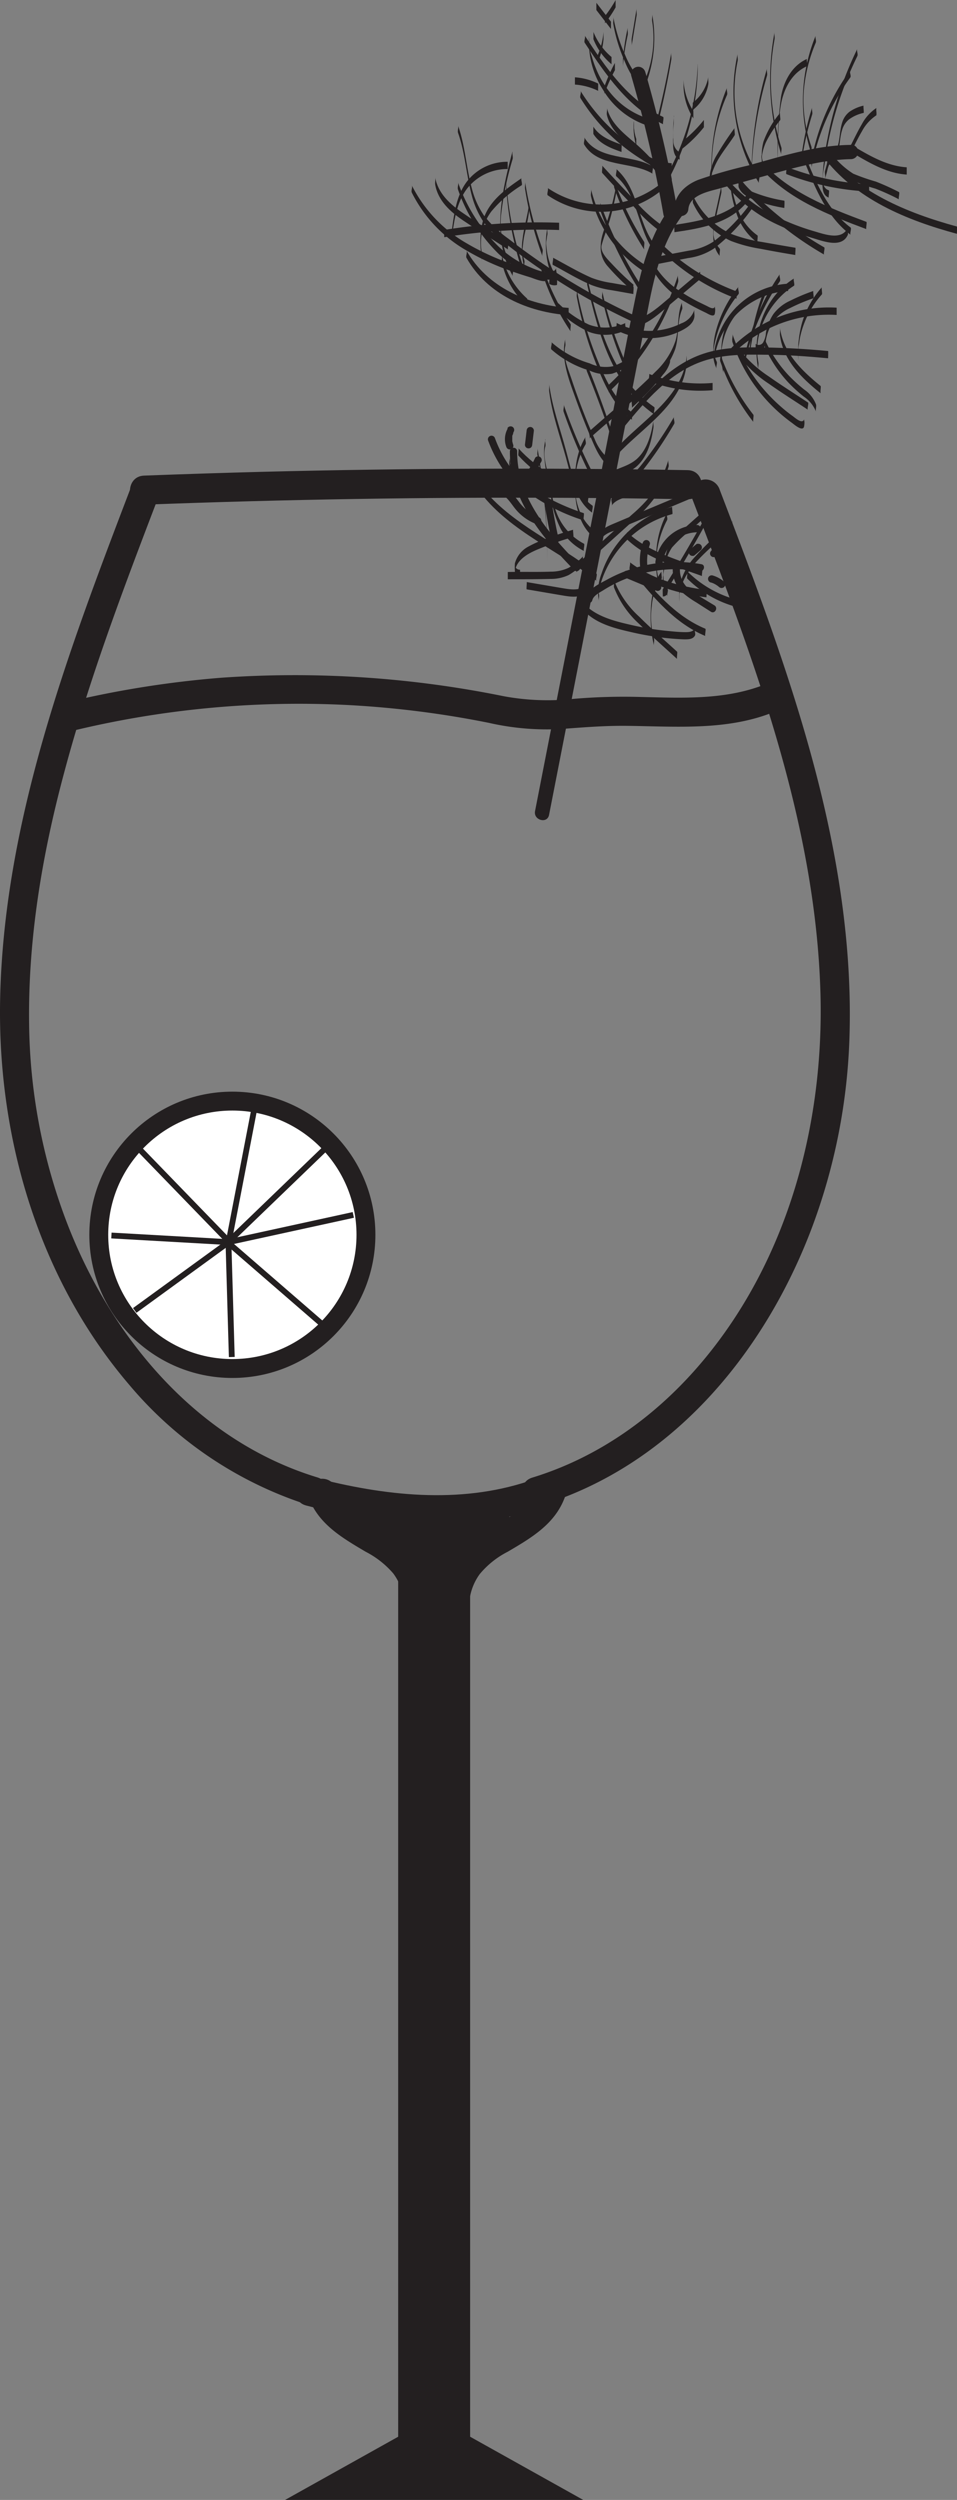 <svg id="Layer_1" data-name="Layer 1" xmlns="http://www.w3.org/2000/svg" viewBox="0 0 164.66 429.75"><rect x="0" y="0" width="164.66" height="429.75" fill="#808080" stroke="none"/><defs><style>.cls-1{fill:#231f20;}.cls-2{fill:#fff;}.cls-2,.cls-3,.cls-4{stroke:#231f20;stroke-miterlimit:10;}.cls-2,.cls-3{stroke-width:2px;}.cls-3,.cls-4{fill:none;}</style></defs><path class="cls-1" d="M312,144a224.21,224.21,0,0,1,5.54,23.86c.28,1.58,2.69.91,2.42-.66a226.72,226.72,0,0,0-5.55-23.86A1.25,1.25,0,0,0,312,144Z" transform="translate(-203.39 -130.98)"/><path class="cls-1" d="M349.79,155.89c-6.09.05-12,2-17.78,3.57a80.24,80.24,0,0,0-8.47,2.43c-2.24.9-4,2.54-4.21,5.05-.14,1.6,2.36,1.59,2.5,0,.2-2.37,3.28-3,5.11-3.49l7.64-2.11c5-1.37,10-2.9,15.21-3a1.25,1.25,0,0,0,0-2.5Z" transform="translate(-203.39 -130.98)"/><path class="cls-1" d="M319.45,165.68c-3.85,4.7-5.51,10.52-6.71,16.37-1.44,7-2.75,14-4.12,21L300.22,246l-4.77,24.41c-.31,1.57,2.1,2.24,2.41.66q8.26-42.21,16.52-84.44c1.29-6.61,2.44-13.78,6.83-19.16,1-1.23-.75-3-1.76-1.76Z" transform="translate(-203.39 -130.98)"/><path class="cls-1" d="M291.12,208.5c-.07,8.32,5.58,14.87,11.06,20.48.57.57,1.45-.31.89-.89-5.25-5.36-10.77-11.62-10.7-19.59a.63.63,0,0,0-1.25,0Z" transform="translate(-203.39 -130.98)"/><path class="cls-1" d="M305.3,234.17c.18-.81,1.29-1.34,1.94-1.75a21.65,21.65,0,0,1,1.93-1.09,23.39,23.39,0,0,1,14.57-2.15c.78.14,1.12-1.07.33-1.21a24.88,24.88,0,0,0-11.12.55,24.53,24.53,0,0,0-5.11,2.1c-1.26.69-3.41,1.66-3.75,3.21-.17.79,1,1.12,1.21.34Z" transform="translate(-203.39 -130.98)"/><path class="cls-1" d="M323.35,221.23a7.39,7.39,0,0,0-7.2,6.38.62.62,0,0,0,.62.63.65.65,0,0,0,.63-.63,6.13,6.13,0,0,1,6-5.13.63.63,0,0,0,0-1.25Z" transform="translate(-203.39 -130.98)"/><path class="cls-1" d="M319.15,228.55A5.44,5.44,0,0,0,321,233a16.26,16.26,0,0,0,2.15,1.51l2.55,1.63c.67.44,1.3-.65.63-1.08L324,233.65a20.74,20.74,0,0,1-2-1.35,4.3,4.3,0,0,1-1.61-3.75c.06-.8-1.19-.79-1.25,0Z" transform="translate(-203.39 -130.98)"/><path class="cls-1" d="M311.07,230.32l5.31,2.22a.62.62,0,0,0,.77-.44.64.64,0,0,0-.43-.77l-5.31-2.22a.62.62,0,0,0-.77.44.64.64,0,0,0,.43.77Z" transform="translate(-203.39 -130.98)"/><path class="cls-1" d="M314,224.23a9.86,9.86,0,0,0-.48,4,.63.63,0,0,0,.62.63.65.65,0,0,0,.63-.63,8.75,8.75,0,0,1,.43-3.63.62.62,0,1,0-1.2-.33Z" transform="translate(-203.39 -130.98)"/><path class="cls-1" d="M323.09,224.62l-1,.85a.63.63,0,0,0-.18.45.62.62,0,0,0,.18.44.6.6,0,0,0,.44.18l.17,0a.74.74,0,0,0,.27-.16l1-.85a.62.62,0,0,0,0-.89.6.6,0,0,0-.44-.18l-.17,0a.63.63,0,0,0-.27.16Z" transform="translate(-203.39 -130.98)"/><path class="cls-1" d="M325.7,231.11a4.19,4.19,0,0,1,.46.16l-.15-.06a4.45,4.45,0,0,1,1,.59l-.13-.1.22.18a.64.64,0,0,0,.89,0,.62.62,0,0,0,.18-.44A.63.63,0,0,0,328,231a5.26,5.26,0,0,0-2-1.1.64.64,0,0,0-.77.44.65.65,0,0,0,.44.77Z" transform="translate(-203.39 -130.98)"/><path class="cls-1" d="M326.56,226.46A4.06,4.06,0,0,1,327,226l.12-.1c.08-.07-.09.07,0,0l.06,0a1.67,1.67,0,0,1,.28-.18,1.91,1.91,0,0,1,.28-.15l.07,0c.11-.05-.11,0,0,0l.15,0a2.94,2.94,0,0,1,.65-.16.62.62,0,0,0,.44-.77.6.6,0,0,0-.29-.37.71.71,0,0,0-.48-.07,4,4,0,0,0-2.54,1.49.65.65,0,0,0-.18.44.62.62,0,0,0,.18.44.6.6,0,0,0,.44.18.57.57,0,0,0,.44-.18Z" transform="translate(-203.39 -130.98)"/><path class="cls-1" d="M297.08,217.47q.51,3.28,1.23,6.52c.18.79,1.38.46,1.21-.33q-.74-3.24-1.23-6.53a.63.63,0,0,0-.77-.43.64.64,0,0,0-.44.77Z" transform="translate(-203.39 -130.98)"/><path class="cls-1" d="M289.14,215.75c1.3.31,2.05,1.62,2.82,2.59a8.67,8.67,0,0,0,3.78,2.76.63.63,0,0,0,.77-.44.65.65,0,0,0-.44-.77,7.83,7.83,0,0,1-3.42-2.68c-.86-1.11-1.74-2.32-3.17-2.67-.79-.18-1.12,1-.34,1.21Z" transform="translate(-203.39 -130.98)"/><path class="cls-1" d="M295.49,209.64a13.46,13.46,0,0,1-1.84,3,2.38,2.38,0,0,1-1.19.58,1.19,1.19,0,0,1-1-.25.65.65,0,0,0-.88,0,.64.64,0,0,0,0,.89,2.83,2.83,0,0,0,3.59-.06c1.17-.87,1.64-2.29,2.38-3.49a.63.63,0,0,0-1.08-.63Z" transform="translate(-203.39 -130.98)"/><path class="cls-1" d="M287.36,206.67a22.12,22.12,0,0,0,3.69,6.47.62.62,0,0,0,.88-.88,20.51,20.51,0,0,1-3.37-5.93.63.63,0,0,0-.77-.43.63.63,0,0,0-.43.77Z" transform="translate(-203.39 -130.98)"/><path class="cls-1" d="M294,205l-.29,2.44a.62.62,0,0,0,.18.44.63.63,0,0,0,.45.18.65.65,0,0,0,.44-.18.72.72,0,0,0,.18-.44l.29-2.44a.66.66,0,0,0-.19-.44.59.59,0,0,0-.44-.18.65.65,0,0,0-.44.18.72.72,0,0,0-.18.44Z" transform="translate(-203.39 -130.98)"/><path class="cls-1" d="M290.73,204.68a3.76,3.76,0,0,0-.23,3.11.7.7,0,0,0,.29.37.62.62,0,0,0,.91-.7,4.64,4.64,0,0,1-.17-.64c0-.07,0,0,0,0a.28.28,0,0,1,0-.09s0-.08,0-.13v-.33a.76.76,0,0,0,0-.15c0-.07,0-.06,0,0s0-.06,0-.09,0-.2.07-.3.06-.19.1-.29,0-.05,0,0a.3.3,0,0,0,0-.08l.08-.16a.63.63,0,0,0-.22-.85.65.65,0,0,0-.86.22Z" transform="translate(-203.39 -130.98)"/><path class="cls-1" d="M298.38,212.09a8.67,8.67,0,0,0-2.56,3.26.65.65,0,0,0,.22.85.63.63,0,0,0,.86-.22,8.93,8.93,0,0,1,.45-.87c.09-.15.19-.29.28-.43l.14-.19.07-.11c.08-.09,0,.05,0,0a9.27,9.27,0,0,1,1.4-1.4.62.62,0,0,0,0-.88.64.64,0,0,0-.88,0Z" transform="translate(-203.39 -130.98)"/><path class="cls-1" d="M300.37,201.77a92.47,92.47,0,0,0,6.79,15.09c-.18-.31.18-.93,0-1.25a92.47,92.47,0,0,1-6.79-15.09c.13.37-.13.88,0,1.25Z" transform="translate(-203.39 -130.98)"/><path class="cls-1" d="M319.38,202.63a70.76,70.76,0,0,1-5.59,8.22,13.83,13.83,0,0,1-3.14,2.92c-1.15.75-2.5,1.22-3.38,2.33-.21.26.2,1,0,1.25.85-1.08,2.16-1.55,3.29-2.27a13.86,13.86,0,0,0,3.23-3,70.76,70.76,0,0,0,5.59-8.22c.19-.31-.18-.95,0-1.25Z" transform="translate(-203.39 -130.98)"/><path class="cls-1" d="M304.36,194.79q2.19,5.4,4.06,10.93c-.12-.37.13-.87,0-1.25q-1.86-5.52-4.06-10.93c.14.35-.15.88,0,1.25Z" transform="translate(-203.39 -130.98)"/><path class="cls-1" d="M318.66,192.15a5.2,5.2,0,0,1-1.17,2c-.55.69-1.12,1.35-1.71,2q-1.74,1.92-3.68,3.68c-.06.05,0,.53,0,.62s.07.57,0,.63q1.93-1.75,3.68-3.68c.57-.64,1.13-1.29,1.67-2a5.39,5.39,0,0,0,1.21-2.11c.09-.4-.09-.86,0-1.25Z" transform="translate(-203.39 -130.98)"/><path class="cls-1" d="M307,182.21a64.18,64.18,0,0,0,5,14.45c-.16-.33.17-.9,0-1.25A64.18,64.18,0,0,1,307,181c.09.4-.09.85,0,1.25Z" transform="translate(-203.39 -130.98)"/><path class="cls-1" d="M323.89,177.68l-6,5.06c-1.64,1.4-3.37,2.87-5.56,3.24-.08,0,.06,1.24,0,1.25,2.19-.37,3.92-1.84,5.56-3.24l6-5.06c.06-.06,0-.54,0-.63s-.07-.57,0-.62Z" transform="translate(-203.39 -130.98)"/><path class="cls-1" d="M306.64,167.06A68,68,0,0,0,314,181.78c-.19-.28.2-.95,0-1.25a68,68,0,0,1-7.36-14.72c.13.37-.13.88,0,1.25Z" transform="translate(-203.39 -130.98)"/><path class="cls-1" d="M309.43,161.29c3.77,3.3,3.63,8.86,6.42,12.78-.19-.27.2-1,0-1.25-2.79-3.92-2.65-9.48-6.42-12.78.2.18-.22,1.06,0,1.25Z" transform="translate(-203.39 -130.98)"/><path class="cls-1" d="M307.82,150.78c.59,2.45,2.57,4.12,4.4,5.68a36.05,36.05,0,0,1,5.82,6.21,2.23,2.23,0,0,1,0-.63c0-.13.07-.51,0-.62a36.05,36.05,0,0,0-5.82-6.21c-1.83-1.56-3.81-3.23-4.4-5.68.09.39-.1.86,0,1.25Z" transform="translate(-203.39 -130.98)"/><path class="cls-1" d="M323.43,142a41.73,41.73,0,0,1-5.83,20c-.19.32.18.95,0,1.25a41.94,41.94,0,0,0,5.84-20.05c0-.37,0-.91,0-1.2Z" transform="translate(-203.39 -130.98)"/><path class="cls-1" d="M318.89,140a141.83,141.83,0,0,1-3.53,15.5c-.11.39.11.87,0,1.25a141.83,141.83,0,0,0,3.53-15.5c.07-.41-.07-.85,0-1.25Z" transform="translate(-203.39 -130.98)"/><path class="cls-1" d="M304.76,137.08a15.06,15.06,0,0,0,2.37,9.31,14,14,0,0,0,8.25,6.36c-.1,0,.11-1.22,0-1.25a13.64,13.64,0,0,1-7.16-4.79,16.39,16.39,0,0,1-2.28-3.93,17.73,17.73,0,0,1-.74-2.16,6.51,6.51,0,0,1-.44-2.29c.05-.41-.05-.84,0-1.25Z" transform="translate(-203.39 -130.98)"/><path class="cls-1" d="M308.92,135.14a27.11,27.11,0,0,0,2,6.47,15.15,15.15,0,0,0,3.67,5.42,2.6,2.6,0,0,1,0-.62c0-.1.07-.56,0-.63a15.15,15.15,0,0,1-3.67-5.42,27.11,27.11,0,0,1-2-6.47c.07.4-.07.84,0,1.25Z" transform="translate(-203.39 -130.98)"/><path class="cls-1" d="M315.6,134.66a18.48,18.48,0,0,1-2.09,11.81c-.17.33.17.93,0,1.25a22.54,22.54,0,0,0,2.09-14.31c.07.4-.07.84,0,1.25Z" transform="translate(-203.39 -130.98)"/><path class="cls-1" d="M312.92,132.45l-.84,5.13c-.07.41.06.85,0,1.25l.84-5.13c.07-.4-.06-.84,0-1.25Z" transform="translate(-203.39 -130.98)"/><path class="cls-1" d="M306,132.71l2.51,3.25a1,1,0,0,1,0-.18v-.88a.59.59,0,0,0,0-.19L306,131.46a1.07,1.07,0,0,1,0,.18c0,.15,0,.3,0,.44s0,.3,0,.45,0,.15,0,.18Z" transform="translate(-203.39 -130.98)"/><path class="cls-1" d="M305.5,137.73a10.83,10.83,0,0,0,3.11,4.3,1.07,1.07,0,0,1,0-.18c0-.15,0-.29,0-.44s0-.3,0-.44,0-.17,0-.19a10.83,10.83,0,0,1-3.11-4.3,1.09,1.09,0,0,1,0,.19v.88a.53.53,0,0,0,0,.18Z" transform="translate(-203.39 -130.98)"/><path class="cls-1" d="M302.31,145.52a10.68,10.68,0,0,1,4,1.08,3.2,3.2,0,0,1,0-.62v-.45a1.08,1.08,0,0,0,0-.18,10.68,10.68,0,0,0-4-1.08s0,1.25,0,1.25Z" transform="translate(-203.39 -130.98)"/><path class="cls-1" d="M305.48,154c1.07,1.71,3,2.46,4.85,3.1,0,0,0-.57,0-.62a2.62,2.62,0,0,0,0-.63c-1.8-.64-3.78-1.39-4.85-3.1a1.2,1.2,0,0,1,0,.19v.88s0,.15,0,.18Z" transform="translate(-203.39 -130.98)"/><path class="cls-1" d="M312.44,151.87a11.74,11.74,0,0,0,.43,4.25,1.2,1.2,0,0,1,0-.19v-.88a1.08,1.08,0,0,0,0-.18,8.14,8.14,0,0,1-.32-1.27c0-.21-.06-.41-.08-.62l0-.38v-.16c0-.06,0,1.09,0,.63,0-.26,0-.51,0-.77s0-.25,0-.37v-.06Z" transform="translate(-203.39 -130.98)"/><path class="cls-1" d="M309.08,145.57l0,2.64v.86s0,.12,0,.06a2.81,2.81,0,0,0,0-.29l0-2.64v-.85s0-.12,0-.07a2.8,2.8,0,0,0,0,.29Z" transform="translate(-203.39 -130.98)"/><path class="cls-1" d="M309.19,141.8a29,29,0,0,0-1.81,4.07.56.56,0,0,0,0,.18v.88a1.21,1.21,0,0,1,0,.19,29,29,0,0,1,1.81-4.07.56.56,0,0,0,0-.18V142a1.21,1.21,0,0,1,0-.19Z" transform="translate(-203.39 -130.98)"/><path class="cls-1" d="M307.23,136.48a13,13,0,0,1-1,4,.57.57,0,0,0,0,.18v.89s0,.14,0,.18a13,13,0,0,0,1-4c0-.41,0-.83,0-1.25Z" transform="translate(-203.39 -130.98)"/><path class="cls-1" d="M309.31,131a21.78,21.78,0,0,1-1.83,2.74,1.07,1.07,0,0,0,0,.18v.89s0,.16,0,.18a21.78,21.78,0,0,0,1.83-2.74.57.57,0,0,0,0-.18v-.89a1.15,1.15,0,0,1,0-.18Z" transform="translate(-203.39 -130.98)"/><path class="cls-1" d="M311.4,135.74a39.6,39.6,0,0,0-.82,5.31c0,.41,0,.83,0,1.25a39.6,39.6,0,0,1,.82-5.31,3.21,3.21,0,0,0,0-.62,2.66,2.66,0,0,1,0-.63Z" transform="translate(-203.39 -130.98)"/><path class="cls-1" d="M321,145.88a10.72,10.72,0,0,0,1.69,5.46s0-.19,0-.18v-.89s0-.15,0-.18a10.77,10.77,0,0,1-1.69-5.42c0,.3,0,.83,0,1.21Z" transform="translate(-203.39 -130.98)"/><path class="cls-1" d="M325.26,144.22a7.24,7.24,0,0,1-2.67,4.42s0,.19,0,.18v.88a1.34,1.34,0,0,1,0,.19,7.24,7.24,0,0,0,2.67-4.42,3.21,3.21,0,0,0,0-.62,4.42,4.42,0,0,1,0-.63Z" transform="translate(-203.39 -130.98)"/><path class="cls-1" d="M324.5,151.6a21.84,21.84,0,0,1-3.7,3.68s0,.2,0,.18v.88a1.34,1.34,0,0,1,0,.19,21.84,21.84,0,0,0,3.7-3.68,1.07,1.07,0,0,0,0-.18v-.89s0-.16,0-.18Z" transform="translate(-203.39 -130.98)"/><path class="cls-1" d="M319.35,150.86a45,45,0,0,0-.15,4.79c0,1,.12,2.28,1.13,2.78a4.5,4.5,0,0,1,0-.63c0-.06.05-.59,0-.62a2.26,2.26,0,0,1-1.08-1.88c0-.21,0-.42-.05-.63,0,.14,0,.13,0,0s0-.21,0-.32,0-.25,0-.37c0-.62.07-1.24.12-1.85,0-.42,0-.84,0-1.25Z" transform="translate(-203.39 -130.98)"/><path class="cls-1" d="M329.83,152.93a51.19,51.19,0,0,0-3.37,5.15,9.53,9.53,0,0,0-.91,2.76,14,14,0,0,0-.07,2.51c0-.3,0-.83,0-1.21,0,1.2,0,.25.07,0a6.38,6.38,0,0,1,.12-.63,8.58,8.58,0,0,1,.34-1.09,13,13,0,0,1,1-2.12c.85-1.41,1.89-2.69,2.78-4.07.07-.11,0-.49,0-.63s-.08-.51,0-.62Z" transform="translate(-203.39 -130.98)"/><path class="cls-1" d="M330.48,163.16c.5,1.29,1.86,1.87,3.07,2.32a24.83,24.83,0,0,0,4.79,1.25s.07-1.24,0-1.25a24.83,24.83,0,0,1-4.79-1.25c-1.21-.45-2.57-1-3.07-2.32a2.15,2.15,0,0,1,0,.62,2.22,2.22,0,0,0,0,.63Z" transform="translate(-203.39 -130.98)"/><path class="cls-1" d="M334.73,159.06a5.83,5.83,0,0,1-.25-1.08c-.13-1.06-.1.92,0,0,0-.2.05-.4.08-.6a8.8,8.8,0,0,1,.64-2,21,21,0,0,1,2.42-3.74c.08-.1,0-.51,0-.63s-.08-.53,0-.62a16,16,0,0,0-2.87,4.94,9.19,9.19,0,0,0-.3,2.45,7.8,7.8,0,0,0,.3,2.54c-.12-.38.13-.88,0-1.25Z" transform="translate(-203.39 -130.98)"/><path class="cls-1" d="M338.7,160.91a45.34,45.34,0,0,0,14.23,3s0-1.25,0-1.25a45.34,45.34,0,0,1-14.23-3c.13.05-.15,1.19,0,1.25Z" transform="translate(-203.39 -130.98)"/><path class="cls-1" d="M341.32,158.9a48,48,0,0,1,1.81-8.22c.12-.38-.12-.87,0-1.25a48,48,0,0,0-1.81,8.22c-.06.41.05.84,0,1.25Z" transform="translate(-203.39 -130.98)"/><path class="cls-1" d="M347.4,157.76c.53-1.44.43-3,.89-4.45a3.59,3.59,0,0,1,1.19-1.81,6.55,6.55,0,0,1,2.5-1.11c.1,0-.09-1.23,0-1.25a6.81,6.81,0,0,0-2.45,1.07,3.68,3.68,0,0,0-1.24,1.85c-.46,1.45-.36,3-.89,4.45a2.15,2.15,0,0,0,0,.62,2.22,2.22,0,0,1,0,.63Z" transform="translate(-203.39 -130.98)"/><path class="cls-1" d="M350.4,157.46c2.79,1.64,5.71,3.32,9,3.53,0,0,0-1.25,0-1.25-3.3-.21-6.22-1.89-9-3.53a3.3,3.3,0,0,1,0,.63c0,.07-.06.58,0,.62Z" transform="translate(-203.39 -130.98)"/><path class="cls-1" d="M349.7,157.37c.65-1.28,1.27-2.59,2-3.83a7.51,7.51,0,0,1,2.48-2.74,2.53,2.53,0,0,0,0-.62,2.68,2.68,0,0,1,0-.63,7.51,7.51,0,0,0-2.48,2.74c-.73,1.24-1.35,2.55-2,3.83a1.9,1.9,0,0,0,0,.63v.44s0,.15,0,.18Z" transform="translate(-203.39 -130.98)"/><path class="cls-1" d="M350.9,139.38a60.7,60.7,0,0,0-5.11,15.34,45.85,45.85,0,0,0-.88,6.9c0,1.12-.21,2.91,1.09,3.33-.11,0,.13-1.21,0-1.25-1.73-.56-.87-3.43-.7-4.7a60.2,60.2,0,0,1,1.19-6.24,60.91,60.91,0,0,1,4.41-12.13c.17-.34-.16-.92,0-1.25Z" transform="translate(-203.39 -130.98)"/><path class="cls-1" d="M345,157.85c5.53,7.38,14.42,11,23.06,13.33-.1,0,.11-1.22,0-1.25-8.64-2.36-17.53-6-23.06-13.33.19.26-.21,1,0,1.25Z" transform="translate(-203.39 -130.98)"/><path class="cls-1" d="M343,156.19a24,24,0,0,1-1.31-9.53,26.87,26.87,0,0,1,2.05-8.32c.16-.36-.14-.9,0-1.25a29.44,29.44,0,0,0-.74,20.35c-.13-.37.12-.87,0-1.25Z" transform="translate(-203.39 -130.98)"/><path class="cls-1" d="M337.83,156.33a38.3,38.3,0,0,1-1.17-18.59c.07-.41-.08-.85,0-1.25a44.06,44.06,0,0,0,1.17,21.09c-.12-.38.12-.87,0-1.25Z" transform="translate(-203.39 -130.98)"/><path class="cls-1" d="M334.4,160c4.74,5.31,11.55,7.93,18.06,10.37-.13-.05.14-1.2,0-1.25-6.51-2.44-13.32-5.06-18.06-10.37.2.22-.21,1,0,1.25Z" transform="translate(-203.39 -130.98)"/><path class="cls-1" d="M334,161.23a26.56,26.56,0,0,1-3.69-19.76c.08-.4-.09-.85,0-1.25A30.13,30.13,0,0,0,334,162.48c-.18-.29.19-.95,0-1.25Z" transform="translate(-203.39 -130.98)"/><path class="cls-1" d="M327.57,161.85a25.14,25.14,0,0,0,9.85,7.86,39.68,39.68,0,0,0,5.88,2.22c1.78.53,4.91,1.74,5.95-.55.16-.35-.15-.91,0-1.25-1,2.25-4,1.12-5.79.6a40.67,40.67,0,0,1-6-2.27,25.14,25.14,0,0,1-9.85-7.86c.2.27-.2,1,0,1.25Z" transform="translate(-203.39 -130.98)"/><path class="cls-1" d="M325.89,161a30.9,30.9,0,0,1,2.59-13.7c.15-.35-.15-.9,0-1.25a35.84,35.84,0,0,0-2.6,16.15c0-.29,0-.82,0-1.2Z" transform="translate(-203.39 -130.98)"/><path class="cls-1" d="M332.73,160.16A66.05,66.05,0,0,1,335.36,144c.11-.38-.11-.86,0-1.25a66.37,66.37,0,0,0-2.63,16.2c0,.37,0,.91,0,1.2Z" transform="translate(-203.39 -130.98)"/><path class="cls-1" d="M337.18,158.69c.12-3.33,0-6.83.65-10.1.54-2.59,1.91-5.12,4.41-6.23.17-.08-.14-1.19,0-1.25-2.6,1.16-4,3.83-4.47,6.51a66.34,66.34,0,0,0-.59,9.86c0,.38,0,.91,0,1.21Z" transform="translate(-203.39 -130.98)"/><path class="cls-1" d="M343,159.85a38,38,0,0,1,6.69-15.55c.2-.28-.2-1,0-1.25A38,38,0,0,0,343,158.6c-.07.41.08.85,0,1.25Z" transform="translate(-203.39 -130.98)"/><path class="cls-1" d="M345.39,161.57l.32-1.17a5.59,5.59,0,0,1,.29-1c.32-.59,1,0,1.37.3a15.64,15.64,0,0,0,2.87,2.39,33.3,33.3,0,0,0,3.75,1.31,38.34,38.34,0,0,1,4.08,1.85c-.16-.08.17-1.16,0-1.25a41.53,41.53,0,0,0-4-1.81,34.73,34.73,0,0,1-3.87-1.35,14.51,14.51,0,0,1-2.8-2.33c-.31-.26-1.08-.95-1.41-.44a4.42,4.42,0,0,0-.32,1.09l-.32,1.17c-.11.39.11.86,0,1.25Z" transform="translate(-203.39 -130.98)"/><path class="cls-1" d="M341.91,159c1.82,4.53,3.81,9.32,7.84,12.35-.2-.15.2-1.1,0-1.25-4-3-6-7.82-7.84-12.35.15.35-.14.89,0,1.25Z" transform="translate(-203.39 -130.98)"/><path class="cls-1" d="M329.66,161.34a17.14,17.14,0,0,0,3.29,4q1.82,1.83,3.8,3.5a57.65,57.65,0,0,0,8.45,5.91c-.18-.1.18-1.14,0-1.25a57.65,57.65,0,0,1-8.45-5.91q-1.94-1.62-3.7-3.4a17.62,17.62,0,0,1-3.39-4.07c.17.33-.17.92,0,1.25Z" transform="translate(-203.39 -130.98)"/><path class="cls-1" d="M322.6,165.84a13.44,13.44,0,0,0,6.55,6.56,25,25,0,0,0,5.09,1.35c2,.39,4,.74,6,1.07-.06,0,.08-1.24,0-1.25-1.93-.32-3.86-.66-5.79-1a26,26,0,0,1-5.26-1.38,13.44,13.44,0,0,1-6.55-6.56c.17.33-.17.92,0,1.25Z" transform="translate(-203.39 -130.98)"/><path class="cls-1" d="M329.33,160.77a5.14,5.14,0,0,0-.22,2.53,18.16,18.16,0,0,0,.81,3.72,10.23,10.23,0,0,0,3.81,5.69,2.6,2.6,0,0,1,0-.62c0-.09.06-.58,0-.63a9.4,9.4,0,0,1-3.31-4.28,19,19,0,0,1-.9-3c-.12-.51-.23-1-.32-1.55a2.25,2.25,0,0,1-.06-.36c0-.35,0-.24,0,.36.1-.13.12-.49.21-.66.16-.34-.17-.92,0-1.25Z" transform="translate(-203.39 -130.98)"/><path class="cls-1" d="M327.52,162.89l-.77,3.56a24.08,24.08,0,0,0-.6,3.46c-.12,1.74-.12,3.68,1.08,5.07-.06-.07,0-.52,0-.62s.08-.53,0-.63a4.51,4.51,0,0,1-1-1.93,4.37,4.37,0,0,1-.09-.5c0-.16,0-.32,0-.48,0,.47,0,.54,0,.2s.11-1,.2-1.44c.35-1.82.77-3.63,1.16-5.44.08-.4-.09-.86,0-1.25Z" transform="translate(-203.39 -130.98)"/><path class="cls-1" d="M316.67,176.34l5.13-1a10.58,10.58,0,0,0,4.45-1.65,32,32,0,0,0,6.49-6.8c.2-.27-.2-1,0-1.25a32,32,0,0,1-6.49,6.8,10.19,10.19,0,0,1-4.3,1.62l-5.28,1c-.09,0,.07,1.23,0,1.25Z" transform="translate(-203.39 -130.98)"/><path class="cls-1" d="M319.42,170.9c4.76-.69,10.21-1.6,13.07-6,.19-.29-.19-1,0-1.25-2.86,4.35-8.31,5.26-13.07,6-.07,0,.05,1.24,0,1.25Z" transform="translate(-203.39 -130.98)"/><path class="cls-1" d="M315.68,159.59c-3.6-2.15-9.33-.93-11.77-5,.18.3-.18.94,0,1.25,2.44,4,8.17,2.82,11.77,5-.17-.1.19-1.13,0-1.25Z" transform="translate(-203.39 -130.98)"/><path class="cls-1" d="M303.27,147.85a32.34,32.34,0,0,0,10.63,10.6,9.86,9.86,0,0,0,5.06,1.84s0-1.25,0-1.25a9.7,9.7,0,0,1-4.95-1.77,32.41,32.41,0,0,1-10.74-10.67c.19.3-.19.94,0,1.25Z" transform="translate(-203.39 -130.98)"/><path class="cls-1" d="M304,138.34c3.57,5.41,7.44,11.14,13.5,14-.15-.07.17-1.17,0-1.25-6.06-2.82-9.93-8.55-13.5-14,.19.29-.2,1,0,1.25Z" transform="translate(-203.39 -130.98)"/><path class="cls-1" d="M318.91,160.84a16.38,16.38,0,0,1-21.28,2.46c.18.12-.2,1.11,0,1.25a16.38,16.38,0,0,0,21.28-2.46c.22-.23-.2-1,0-1.25Z" transform="translate(-203.39 -130.98)"/><path class="cls-1" d="M317.79,170.08a26.39,26.39,0,0,1-5.35-4.83c-1.84-1.91-3.65-3.85-5.44-5.8.06.06,0,.52,0,.62s-.07.54,0,.63c1.79,2,3.6,3.89,5.44,5.8a26.39,26.39,0,0,0,5.35,4.83,3.2,3.2,0,0,1,0-.62c0-.07.06-.59,0-.63Z" transform="translate(-203.39 -130.98)"/><path class="cls-1" d="M312.31,179.85a46.22,46.22,0,0,1-3.57-3.43c-.79-.85-2.15-2.08-1.82-3.34.42-1.56,1.06-3.06,1.49-4.62s.82-3.26,1.11-4.91c.07-.4-.07-.85,0-1.25a50,50,0,0,1-1.44,6c-.49,1.62-1.31,3.22-1.33,4.94a4.77,4.77,0,0,0,1.17,3.48,40,40,0,0,0,4.39,4.34c-.2-.18.21-1.07,0-1.25Z" transform="translate(-203.39 -130.98)"/><path class="cls-1" d="M314.23,172.57A48.92,48.92,0,0,1,309.08,162c.13.37-.13.87,0,1.25a48.92,48.92,0,0,0,5.15,10.62,2.23,2.23,0,0,1,0-.63c0-.14.07-.5,0-.62Z" transform="translate(-203.39 -130.98)"/><path class="cls-1" d="M312.38,180.28l-3.74-.66a15.88,15.88,0,0,1-3.48-.89c-2.29-1-4.46-2.3-6.64-3.46.16.09-.18,1.15,0,1.25,2.18,1.16,4.35,2.5,6.64,3.46a15.88,15.88,0,0,0,3.48.89l3.74.66c-.06,0,.08-1.23,0-1.25Z" transform="translate(-203.39 -130.98)"/><path class="cls-1" d="M315.82,177.57a14.48,14.48,0,0,0,5.55,5.35c1.12.67,2.28,1.26,3.46,1.82.37.18,1.4.87,1.55.16a3.41,3.41,0,0,0,0-1.35c.11.38-.11.86,0,1.25l0,.1v-1.25c-.14.68-1.05.08-1.41-.09l-1.46-.71a30.56,30.56,0,0,1-3-1.74,13.76,13.76,0,0,1-4.65-4.79c.07.12,0,.48,0,.62a1.89,1.89,0,0,0,0,.63Z" transform="translate(-203.39 -130.98)"/><path class="cls-1" d="M316.09,173a36.82,36.82,0,0,0,14.06,9.33c-.13-.05.14-1.2,0-1.25a36.82,36.82,0,0,1-14.06-9.33c.21.22-.21,1,0,1.25Z" transform="translate(-203.39 -130.98)"/><path class="cls-1" d="M315.91,177.41a21.08,21.08,0,0,1-10.83-13.93c.09.39-.09.85,0,1.25a21.08,21.08,0,0,0,10.83,13.93c-.16-.08.18-1.15,0-1.25Z" transform="translate(-203.39 -130.98)"/><path class="cls-1" d="M304.43,180c1.92,8.17,4.2,17.16,11.52,22.21-.19-.13.2-1.12,0-1.25-7.32-5.05-9.6-14-11.52-22.21.1.4-.09.86,0,1.25Z" transform="translate(-203.39 -130.98)"/><path class="cls-1" d="M302.64,182.06a62.41,62.41,0,0,0,3.53,12c1.37,3.38,3,6.89,6,9.11-.19-.14.2-1.1,0-1.25-3-2.22-4.63-5.73-6-9.11a62.41,62.41,0,0,1-3.53-12c.08.4-.08.84,0,1.25Z" transform="translate(-203.39 -130.98)"/><path class="cls-1" d="M300.65,189.24c-.81,3.57.7,7.21,1.88,10.52q1.19,3.31,2.58,6.57c.81,1.9,1.64,3.89,3.41,5.09-.18-.12.2-1.11,0-1.25a8.54,8.54,0,0,1-2.84-3.78c-.74-1.63-1.41-3.28-2.05-4.94s-1.28-3.43-1.86-5.17-1.55-3.89-1.12-5.79c.1-.39-.09-.85,0-1.25Z" transform="translate(-203.39 -130.98)"/><path class="cls-1" d="M297.88,198.25c.48,3.87,1.85,7.66,2.89,11.4.89,3.21,1.61,7.46,4.55,9.49-.19-.13.2-1.11,0-1.25-2.94-2-3.66-6.28-4.55-9.49-1-3.74-2.41-7.53-2.89-11.4.06.41-.05.84,0,1.25Z" transform="translate(-203.39 -130.98)"/><path class="cls-1" d="M311,186.51a8.09,8.09,0,0,1-6.29.27,18.53,18.53,0,0,1-5.29-3.71c.06.05,0,.54,0,.63s-.07.55,0,.62a18.53,18.53,0,0,0,5.29,3.71,8.09,8.09,0,0,0,6.29-.27c.15-.06-.14-1.19,0-1.25Z" transform="translate(-203.39 -130.98)"/><path class="cls-1" d="M312.06,192.09a9.82,9.82,0,0,1-3.21,1.85,6.39,6.39,0,0,1-4-.5,17.42,17.42,0,0,1-6.59-3.64c.2.2-.21,1,0,1.25a17.42,17.42,0,0,0,6.59,3.64,6.6,6.6,0,0,0,3.86.53,9.48,9.48,0,0,0,3.31-1.88c.21-.16-.19-1.11,0-1.25Z" transform="translate(-203.39 -130.98)"/><path class="cls-1" d="M315.07,196.51A24.53,24.53,0,0,0,326,198.06s0-1.25,0-1.25a24.53,24.53,0,0,1-10.93-1.55c.13.05-.15,1.19,0,1.25Z" transform="translate(-203.39 -130.98)"/><path class="cls-1" d="M309.45,187.73a12.36,12.36,0,0,0,7.46,1.25,12.09,12.09,0,0,0,3.61-1.11c1-.5,2.13-1.18,2.34-2.38.07-.4-.07-.85,0-1.25a3.62,3.62,0,0,1-2.25,2.33,12.33,12.33,0,0,1-11.16-.09c.16.09-.18,1.16,0,1.25Z" transform="translate(-203.39 -130.98)"/><path class="cls-1" d="M320.06,178.26a43.93,43.93,0,0,1-12,18.94c-.22.2.2,1.06,0,1.25a43.93,43.93,0,0,0,12-18.94c.12-.38-.12-.87,0-1.25Z" transform="translate(-203.39 -130.98)"/><path class="cls-1" d="M320.75,182.92c-.89,2.13-.5,4.47-1.14,6.66a12.91,12.91,0,0,1-3.45,5.31c-3.56,3.61-7.57,6.84-11.35,10.21-.21.19.2,1.07,0,1.25,3.78-3.37,7.79-6.6,11.35-10.21a13.11,13.11,0,0,0,3.4-5.14c.7-2.23.28-4.65,1.19-6.83.15-.36-.15-.9,0-1.25Z" transform="translate(-203.39 -130.98)"/><path class="cls-1" d="M321.55,192.09c-.67,8-9.13,11.76-13.43,17.58-.2.28.19,1,0,1.25,4.3-5.82,12.76-9.58,13.43-17.58,0-.42,0-.84,0-1.25Z" transform="translate(-203.39 -130.98)"/><path class="cls-1" d="M315.82,203.28c-.36,2.31-1,4.83-2.75,6.5s-4.55,1.76-6.32,3.5c-.06.07,0,.53,0,.63s.07.55,0,.62c1.77-1.74,4.52-1.78,6.32-3.5s2.39-4.18,2.75-6.5c.06-.41-.07-.85,0-1.25Z" transform="translate(-203.39 -130.98)"/><path class="cls-1" d="M304.14,206.1c-1.7,2.76-1.92,6-1.82,9.12.1,3.5,1.17,7.4,4.64,9-.15-.07.16-1.18,0-1.25-5.59-2.53-5.63-11-2.82-15.59.19-.3-.18-.95,0-1.25Z" transform="translate(-203.39 -130.98)"/><path class="cls-1" d="M297.25,206.49a9.15,9.15,0,0,0-.18,3.34c.19,2.15.69,4.3,1.09,6.41a17.46,17.46,0,0,0,1.78,5.8,9.56,9.56,0,0,0,3.93,3.66c-.16-.08.18-1.16,0-1.25a10.09,10.09,0,0,1-5.17-6.85c-.4-1.63-.68-3.3-1-4.95s-.93-3.4-.48-4.91c.11-.39-.11-.87,0-1.25Z" transform="translate(-203.39 -130.98)"/><path class="cls-1" d="M291.16,209.65a3.76,3.76,0,0,0,.54,3.19,14,14,0,0,0,3.12,3.21,33.64,33.64,0,0,0,9,4.39c-.12-.05.14-1.2,0-1.25a38.72,38.72,0,0,1-7.73-3.51,17.15,17.15,0,0,1-2.88-2.29c-.84-.84-2.07-2.07-2.13-3.32v1.23a.93.93,0,0,1,.09-.4c.12-.39-.12-.88,0-1.25Z" transform="translate(-203.39 -130.98)"/><path class="cls-1" d="M292.6,209.31c3.3,3.62,7.66,5.95,12,8-.15-.07.17-1.17,0-1.25-4.37-2.07-8.73-4.4-12-8,.06.06,0,.52,0,.62s-.07.54,0,.63Z" transform="translate(-203.39 -130.98)"/><path class="cls-1" d="M295.86,209.2a97.9,97.9,0,0,1,1.71,18.08c0,.38,0,1.21,0,.33A106.22,106.22,0,0,0,295.86,208c.08.4-.07.84,0,1.25Z" transform="translate(-203.39 -130.98)"/><path class="cls-1" d="M286.18,215.83c5.22,6.65,13.39,9.78,19.83,15-.2-.16.21-1.08,0-1.25-6.44-5.21-14.61-8.34-19.83-15,.2.26-.2,1,0,1.25Z" transform="translate(-203.39 -130.98)"/><path class="cls-1" d="M306.11,224.58a4.49,4.49,0,0,1,2.81-2.31c1.72-.74,3.46-1.45,5.18-2.18l10.19-4.27c.15-.06-.14-1.19,0-1.25l-10.19,4.27-5,2.11c-1.2.5-2.5,1.07-3,2.38-.13.37.14.89,0,1.25Z" transform="translate(-203.39 -130.98)"/><path class="cls-1" d="M308.64,217.92c.58-1.07,2.5-1.51,3.58-1.78a16.84,16.84,0,0,1,4.06-.44,40,40,0,0,1,9.19,1.55c-.09,0,.1-1.23,0-1.25a40,40,0,0,0-9.19-1.55,16.84,16.84,0,0,0-4.06.44c-1.09.27-3,.71-3.58,1.78-.18.33.17.93,0,1.25Z" transform="translate(-203.39 -130.98)"/><path class="cls-1" d="M318.41,210a21.65,21.65,0,0,1-2.38,5.28,24.4,24.4,0,0,1-3.87,4.13l-9.64,8.7c-.21.19.2,1.07,0,1.25l9.64-8.7a24.4,24.4,0,0,0,3.79-4,21.46,21.46,0,0,0,2.46-5.4c.13-.37-.13-.88,0-1.25Z" transform="translate(-203.39 -130.98)"/><path class="cls-1" d="M319.06,218.11a17.64,17.64,0,0,0-9.48,6.39,17.22,17.22,0,0,0-2.69,5.08,8.75,8.75,0,0,0-.44,4.8c-.11-.39.1-.86,0-1.25-.16-.59-.17.3-.06-.31,0-.25.09-.49.15-.73.09-.39.2-.77.32-1.16a16.45,16.45,0,0,1,.94-2.31,17.91,17.91,0,0,1,2.82-4.12,17.52,17.52,0,0,1,8.44-5.14c.12,0-.09-1.23,0-1.25Z" transform="translate(-203.39 -130.98)"/><path class="cls-1" d="M311.29,223.71c3.49,3.34,8.48,4.67,12.9,6.3-.12,0,.15-1.19,0-1.25-4.42-1.63-9.41-3-12.9-6.3a2.68,2.68,0,0,1,0,.63c0,.1-.07.55,0,.62Z" transform="translate(-203.39 -130.98)"/><path class="cls-1" d="M318.16,219.16a16.53,16.53,0,0,0-1.86,6.8,20.48,20.48,0,0,0,.52,6.24c-.1-.39.11-.86,0-1.25a13,13,0,0,1-.34-5.47,16.28,16.28,0,0,1,1.68-5.07c.18-.33-.17-.92,0-1.25Z" transform="translate(-203.39 -130.98)"/><path class="cls-1" d="M311.76,228.88c3.8,2.91,8.51,4.15,13.18,4.79,0,0,.07-1.24,0-1.25-4.67-.64-9.38-1.88-13.18-4.79.2.15-.2,1.09,0,1.25Z" transform="translate(-203.39 -130.98)"/><path class="cls-1" d="M324.51,220.31q-3.36,6.08-7.07,11.95c-.06.1,0,1.25,0,1.25a.72.72,0,0,0,.68-.34c.07-.1,0-.49,0-.62s-.08-.52,0-.63a.71.71,0,0,1-.68.34v1.25q3.71-5.88,7.07-11.95c.18-.32-.17-.93,0-1.25Z" transform="translate(-203.39 -130.98)"/><path class="cls-1" d="M329.45,220.64a53.94,53.94,0,0,0-6.86,6.48,10.63,10.63,0,0,0-2.07,3.86,11.75,11.75,0,0,0-.24,3.4c0-.3,0-.83,0-1.2v.54l0-.41c0-.15,0-.29.07-.44a8.36,8.36,0,0,1,.23-1,10,10,0,0,1,.74-1.72,14.48,14.48,0,0,1,2.26-3c1.82-1.91,3.85-3.61,5.84-5.33.07,0,0-.53,0-.62s-.07-.57,0-.63Z" transform="translate(-203.39 -130.98)"/><path class="cls-1" d="M321.64,230.44a18.86,18.86,0,0,0,10,5.22c-.07,0,.08-1.24,0-1.25a18.86,18.86,0,0,1-10-5.22c.06.06,0,.53,0,.62s-.08.55,0,.63Z" transform="translate(-203.39 -130.98)"/><path class="cls-1" d="M326.16,217.32l-4.6,4.1c-1.36,1.21-2.83,2.31-3.39,4.12a15.45,15.45,0,0,0-.68,4.22,6.06,6.06,0,0,0,.76,3.74c-.19-.27.2-1,0-1.25a4,4,0,0,1-.69-1.72c0-.15,0-.91-.05-.28s0-.17,0-.3c0-.35.09-.69.15-1a8.37,8.37,0,0,1,1.36-3.86,25.59,25.59,0,0,1,3.27-3.06l3.83-3.42c.21-.19-.2-1.07,0-1.25Z" transform="translate(-203.39 -130.98)"/><path class="cls-1" d="M303.73,226.59a10.61,10.61,0,0,1-2.51,2,7.16,7.16,0,0,1-3.09.66c-2.45.09-4.91,0-7.37.06,0,0,0,1.25,0,1.25,2.46,0,4.92,0,7.37-.06a7.16,7.16,0,0,0,3.09-.66,10.87,10.87,0,0,0,2.51-2c.22-.21-.2-1.05,0-1.25Z" transform="translate(-203.39 -130.98)"/><path class="cls-1" d="M304.52,231.11c-.95,1.66-3.11,1.18-4.64.93l-5.87-1c.06,0-.08,1.24,0,1.25l5.87,1c1.53.25,3.69.73,4.64-.93.07-.12,0-.48,0-.62a1.9,1.9,0,0,1,0-.63Z" transform="translate(-203.39 -130.98)"/><path class="cls-1" d="M302,222.05c-1.37.39-2.73.83-4.07,1.33a21.88,21.88,0,0,0-3.72,1.61,4.63,4.63,0,0,0-2.23,2.84,9.82,9.82,0,0,0,0,1.33c0,.52.25,1.08.88,1,.06,0,0-1.24,0-1.25a.81.81,0,0,1-.87-.84v1.16c.21-2,2.29-3.13,3.93-3.81a55.06,55.06,0,0,1,6.1-2.13c.12,0-.1-1.22,0-1.25Z" transform="translate(-203.39 -130.98)"/><path class="cls-1" d="M303.21,235.14c2,2.9,5.72,3.81,8.94,4.54a48.71,48.71,0,0,0,6,1c1,.1,2,.18,3,.21.68,0,1.45,0,1.81-.65.18-.33-.17-.93,0-1.25-.32.61-1,.66-1.62.66-1,0-2-.1-3-.2a48.07,48.07,0,0,1-6.19-1c-3.22-.73-7-1.64-8.94-4.54.19.28-.2,1,0,1.25Z" transform="translate(-203.39 -130.98)"/><path class="cls-1" d="M312.32,229.4c3.48,4.28,7.2,8.74,12.43,10.91-.14-.06.16-1.19,0-1.25-5.23-2.17-8.95-6.63-12.43-10.91.06.07,0,.51,0,.62s-.07.53,0,.63Z" transform="translate(-203.39 -130.98)"/><path class="cls-1" d="M317.22,229.22a7.17,7.17,0,0,0-1.35,3,16.51,16.51,0,0,0-.5,3.5,21.45,21.45,0,0,0,.55,6.29c-.1-.39.1-.86,0-1.25a14,14,0,0,1-.38-5.62,9.27,9.27,0,0,1,1.68-4.67c.07-.09,0-.51,0-.63s-.07-.54,0-.62Z" transform="translate(-203.39 -130.98)"/><path class="cls-1" d="M309.05,232a16.56,16.56,0,0,0,4.34,6.26c2.09,2.06,4.32,4,6.5,6-.06-.05,0-.54,0-.62s.07-.56,0-.63c-2.18-2-4.41-3.91-6.5-6a16.56,16.56,0,0,1-4.34-6.26c.12.37-.13.87,0,1.25Z" transform="translate(-203.39 -130.98)"/><path class="cls-1" d="M310.63,204.53c3.8-4.61,7.94-9.55,13.8-11.5,3.35-1.12,6.95-1.13,10.44-1.07,3.68,0,7.35.27,11,.61,0,0,.05-1.24,0-1.25-3.66-.34-7.33-.56-11-.61-3.5-.06-7.09-.05-10.44,1.07-5.86,1.94-10,6.9-13.8,11.5-.21.25.2,1,0,1.25Z" transform="translate(-203.39 -130.98)"/><path class="cls-1" d="M343.34,181a31.76,31.76,0,0,0-4,1.68,7.41,7.41,0,0,0-2.88,2.29,8.44,8.44,0,0,0-1.29,3.25,3.66,3.66,0,0,1-.51,1.68.9.9,0,0,1-1.27.2,2.68,2.68,0,0,1,0,.63c0,.09-.07.56,0,.62a.88.88,0,0,0,1.23-.15,3.6,3.6,0,0,0,.55-1.73,8.44,8.44,0,0,1,1.29-3.25,7.41,7.41,0,0,1,2.88-2.29,31.76,31.76,0,0,1,4-1.68c.14-.05-.11-1.21,0-1.25Z" transform="translate(-203.39 -130.98)"/><path class="cls-1" d="M330.15,183.69a11.83,11.83,0,0,0-2.51,5.8,15.28,15.28,0,0,0,.23,5.68c-.1-.39.09-.86,0-1.25a11.13,11.13,0,0,1-.25-1.28c0-.26-.06-.52-.07-.78s0-.22,0-.32v.39a3,3,0,0,0,0-.79c0-.21.05-.42.09-.64a12,12,0,0,1,.25-1.19,11.76,11.76,0,0,1,2.22-4.37c.07-.09,0-.51,0-.63s-.08-.53,0-.62Z" transform="translate(-203.39 -130.98)"/><path class="cls-1" d="M335,180.57a40.31,40.31,0,0,0-2.6,10.08c-.05.41.05.84,0,1.25a40.31,40.31,0,0,1,2.6-10.08c.14-.36-.15-.9,0-1.25Z" transform="translate(-203.39 -130.98)"/><path class="cls-1" d="M330.38,192a21.13,21.13,0,0,0,5.27,4.93c2.21,1.56,4.5,3,6.75,4.49-.19-.12.2-1.12,0-1.25-2.25-1.49-4.54-2.93-6.75-4.49a21.13,21.13,0,0,1-5.27-4.93c.06.09,0,.5,0,.62s-.07.51,0,.63Z" transform="translate(-203.39 -130.98)"/><path class="cls-1" d="M337.58,188.5c.49,4.33,3.74,7.49,7,10.08a2.6,2.6,0,0,1,0-.62c0-.09.07-.57,0-.63-3.22-2.59-6.47-5.75-7-10.08.05.41,0,.83,0,1.25Z" transform="translate(-203.39 -130.98)"/><path class="cls-1" d="M344.82,180.34a16,16,0,0,0-3.46,6.23,19.6,19.6,0,0,0-.62,6.33c0-.29,0-.82,0-1.2,0-.22,0-.25,0-.09,0-.12,0-.24,0-.37,0-.29,0-.59.08-.89s.12-.85.21-1.28a15.32,15.32,0,0,1,.82-2.73,15.78,15.78,0,0,1,2.95-4.75c.08-.08,0-.52,0-.63s-.08-.55,0-.62Z" transform="translate(-203.39 -130.98)"/><path class="cls-1" d="M340,178.85c-5.2,3.27-7.35,9.76-6.13,15.64-.08-.4.09-.85,0-1.25-1-5,1.89-10.47,6.13-13.14.2-.12-.18-1.14,0-1.25Z" transform="translate(-203.39 -130.98)"/><path class="cls-1" d="M330.45,180.29a20.32,20.32,0,0,0-3.84,7.46,13.05,13.05,0,0,0-.49,3.4,6.19,6.19,0,0,0,.57,3.21c-.17-.32.18-.93,0-1.25a7,7,0,0,1-.51-1.52c0-.27,0-.27,0,0,0-.16,0-.33,0-.49s.07-.49.11-.73a19.32,19.32,0,0,1,.89-3.14,20.74,20.74,0,0,1,3.27-5.68c.21-.25-.2-1,0-1.25Z" transform="translate(-203.39 -130.98)"/><path class="cls-1" d="M337.57,178.1a39.91,39.91,0,0,0-6.05,14.08c-.08.4.09.86,0,1.25a39.91,39.91,0,0,1,6.05-14.08c.2-.29-.19-1,0-1.25Z" transform="translate(-203.39 -130.98)"/><path class="cls-1" d="M326.35,192.27A13.66,13.66,0,0,1,339,181s0-1.25,0-1.25A13.66,13.66,0,0,0,326.35,191c-.07.4.07.84,0,1.25Z" transform="translate(-203.39 -130.98)"/><path class="cls-1" d="M329.27,192a23.7,23.7,0,0,1,18.07-6.88s0-1.25,0-1.25a23.7,23.7,0,0,0-18.07,6.88c-.21.21.21,1,0,1.25Z" transform="translate(-203.39 -130.98)"/><path class="cls-1" d="M329.37,189.65a28.3,28.3,0,0,0,10.25,14c.38.27,1.85,1.59,2.11.68a3.31,3.31,0,0,0,0-1.4c.1.38-.11.86,0,1.25l0,.15v-1.25c-.3.86-1.52-.26-1.92-.55q-1.05-.75-2-1.59a29.28,29.28,0,0,1-3.51-3.62,28.57,28.57,0,0,1-4.89-8.92c.12.37-.13.87,0,1.25Z" transform="translate(-203.39 -130.98)"/><path class="cls-1" d="M327.33,193.12a36.31,36.31,0,0,0,5.68,10.4c-.07-.08,0-.51,0-.62s.08-.52,0-.63a36.31,36.31,0,0,1-5.68-10.4c.12.37-.14.88,0,1.25Z" transform="translate(-203.39 -130.98)"/><path class="cls-1" d="M335,190.71a22.6,22.6,0,0,0,4.08,6.08,26.58,26.58,0,0,0,2.61,2.37,5.6,5.6,0,0,1,2.1,2.59c-.11-.38.12-.87,0-1.25a5.41,5.41,0,0,0-2-2.53,26.83,26.83,0,0,1-2.68-2.43,22.6,22.6,0,0,1-4.08-6.08c.16.34-.16.91,0,1.25Z" transform="translate(-203.39 -130.98)"/><path class="cls-1" d="M312.09,185a110.57,110.57,0,0,1-21.24-13,19.89,19.89,0,0,1-4.21-4,14.64,14.64,0,0,1-2.08-4.69c-.95-3.54-1.13-7.26-2.36-10.74.13.37-.13.88,0,1.25,1.23,3.48,1.41,7.2,2.36,10.74a14.89,14.89,0,0,0,2,4.53,19.52,19.52,0,0,0,4.32,4.14,110.57,110.57,0,0,0,21.24,13c-.15-.07.17-1.17,0-1.25Z" transform="translate(-203.39 -130.98)"/><path class="cls-1" d="M291.55,157.08c-1.81,6.79-3.67,14.88.1,21.39-.18-.31.18-.94,0-1.25a16,16,0,0,1-2.06-9.13,54.27,54.27,0,0,1,2-9.76c.1-.39-.11-.86,0-1.25Z" transform="translate(-203.39 -130.98)"/><path class="cls-1" d="M274.25,164.1a23.7,23.7,0,0,0,9.51,10,41.73,41.73,0,0,0,7.11,3.31c1.27.46,2.55.88,3.84,1.27.45.14,2.77,1.17,2.87.26,0-.42-.05-.84,0-1.25-.1.89-2.23-.07-2.67-.2-1.29-.39-2.57-.8-3.84-1.26a42.1,42.1,0,0,1-7.31-3.38,23.76,23.76,0,0,1-9.51-10c.16.34-.17.91,0,1.25Z" transform="translate(-203.39 -130.98)"/><path class="cls-1" d="M282.19,163.56a28.7,28.7,0,0,0,6.93,11,18.66,18.66,0,0,0,5,3.4c1.08.48,4.23,2,5,.33.16-.35-.15-.9,0-1.25-.72,1.67-3.87.15-5-.33a18.66,18.66,0,0,1-5-3.4,28.7,28.7,0,0,1-6.93-11c.14.36-.14.88,0,1.25Z" transform="translate(-203.39 -130.98)"/><path class="cls-1" d="M293.14,161.61c-2.36,1.62-4.88,3.38-6.15,6-1.17,2.46-1.07,5.57-.67,8.21-.06-.4.07-.84,0-1.25a9.73,9.73,0,0,1,.07-4,9,9,0,0,1,1.54-3.24,21.22,21.22,0,0,1,5.21-4.5c.2-.14-.19-1.12,0-1.25Z" transform="translate(-203.39 -130.98)"/><path class="cls-1" d="M290.74,158.79a8.79,8.79,0,0,0-7,3.38c-1.77,2.32-2.19,5.34-2.57,8.14,0,.41.06.85,0,1.25.39-2.81.81-5.81,2.57-8.14a8.77,8.77,0,0,1,7-3.38s0-1.25,0-1.25Z" transform="translate(-203.39 -130.98)"/><path class="cls-1" d="M278.27,162.72c.47,2.75,2.6,4.67,4.81,6.16,2.54,1.71,5.16,3.31,7.74,5-.18-.12.2-1.13,0-1.25-2.58-1.65-5.2-3.25-7.74-5-2.21-1.49-4.34-3.41-4.81-6.16.07.4-.06.84,0,1.25Z" transform="translate(-203.39 -130.98)"/><path class="cls-1" d="M294.43,165.9c-.21,2-.87,4-1.11,6.06a12.18,12.18,0,0,0,.28,5c-.12-.37.13-.87,0-1.25a6.78,6.78,0,0,1-.27-1.12c0-.2-.05-.4-.07-.6s0-.23,0-.34c0,.52,0,.65,0,.4.11-.8.16-1.59.31-2.39.31-1.51.71-3,.87-4.54,0-.41,0-.83,0-1.25Z" transform="translate(-203.39 -130.98)"/><path class="cls-1" d="M297.57,170.1a15.91,15.91,0,0,0-.14,4.87,11.84,11.84,0,0,0,1.79,5v-1.25a1.74,1.74,0,0,1-1.3-.17,3.31,3.31,0,0,1,0,.63c0,.07-.06.59,0,.62a1.74,1.74,0,0,0,1.3.17,7.44,7.44,0,0,0,0-1.25,11.93,11.93,0,0,1-1.57-3.73,15.5,15.5,0,0,1-.29-2.14c0-.55-.06.74,0,.19,0-.23,0-.47.05-.7s.09-.68.16-1-.08-.85,0-1.25Z" transform="translate(-203.39 -130.98)"/><path class="cls-1" d="M279.81,171.76a101.54,101.54,0,0,1,19.78-1.24s0-1.25,0-1.25a101.54,101.54,0,0,0-19.78,1.24c-.07,0,.06,1.24,0,1.25Z" transform="translate(-203.39 -130.98)"/><path class="cls-1" d="M293.31,176.51a57.9,57.9,0,0,1-2.8-14.16c0,.3,0,.83,0,1.21a58.31,58.31,0,0,0,2.8,14.2c-.12-.37.13-.87,0-1.25Z" transform="translate(-203.39 -130.98)"/><path class="cls-1" d="M296.73,173.8a60.2,60.2,0,0,1-3-11.6c.07.41-.06.84,0,1.25a60.2,60.2,0,0,0,3,11.6c-.13-.37.14-.88,0-1.25Z" transform="translate(-203.39 -130.98)"/><path class="cls-1" d="M283.66,175.32c3.58,6.31,10.58,9.34,17.57,9.84,0,0,0-1.25,0-1.25-7-.5-14-3.53-17.57-9.84.18.31-.18.93,0,1.25Z" transform="translate(-203.39 -130.98)"/><path class="cls-1" d="M289.75,176.06a13.87,13.87,0,0,0,4.34,7.5,2.68,2.68,0,0,1,0-.63c0-.09.07-.55,0-.62a13.87,13.87,0,0,1-4.34-7.5c.08.4-.09.85,0,1.25Z" transform="translate(-203.39 -130.98)"/><path class="cls-1" d="M296.47,177.18a39.27,39.27,0,0,0,5.09,10.75,2.16,2.16,0,0,1,0-.62c0-.14.07-.51,0-.63a39.27,39.27,0,0,1-5.09-10.75c.12.38-.11.87,0,1.25Z" transform="translate(-203.39 -130.98)"/><path class="cls-1" d="M256.05,389.78c12.89,3.35,26.79,4.88,39.66.63,3-1,1.74-5.84-1.33-4.82-12.05,4-24.93,2.51-37-.63-3.11-.81-4.44,4-1.33,4.82Z" transform="translate(-203.39 -130.98)"/><path class="cls-1" d="M225.75,215.19C215,243.34,204,272.37,203.41,302.9c-.45,23.72,6.64,47.93,22.22,66.14a66.82,66.82,0,0,0,31.06,20.74c3.08.94,4.4-3.88,1.33-4.82-21-6.39-35.88-24.5-43.38-44.48a98.57,98.57,0,0,1-6.24-33.37c-.21-14.62,2.22-29.11,6-43.2,4.3-16.15,10.24-31.8,16.21-47.39a2.51,2.51,0,0,0-1.74-3.07,2.56,2.56,0,0,0-3.08,1.74Z" transform="translate(-203.39 -130.98)"/><path class="cls-1" d="M322.42,216.52c10.45,27.28,21.25,55.42,22.13,85,.67,22.58-5.55,45.94-20.28,63.47-7.75,9.23-17.71,16.46-29.3,20-3.07.94-1.76,5.77,1.33,4.82,22.38-6.82,38.24-25.71,46.49-47a102.15,102.15,0,0,0,6.78-34.29c.39-15.2-2.05-30.37-5.88-45-4.31-16.47-10.37-32.42-16.45-48.3a2.56,2.56,0,0,0-3.07-1.74,2.51,2.51,0,0,0-1.75,3.07Z" transform="translate(-203.39 -130.98)"/><path class="cls-1" d="M228.16,217.74q36.43-1.38,72.9-1.18,10.32.06,20.65.24c3.22.06,3.22-4.94,0-5q-36.45-.63-72.9.28-10.34.27-20.65.66c-3.2.12-3.22,5.12,0,5Z" transform="translate(-203.39 -130.98)"/><rect class="cls-1" x="68.51" y="259.54" width="12.38" height="163.05"/><polygon class="cls-1" points="74.7 415.43 100.35 429.75 49.05 429.75 74.7 415.43"/><path class="cls-1" d="M256.46,388.33c1.7,4.65,5.79,7,9.84,9.4a15.72,15.72,0,0,1,4.75,3.73,9.62,9.62,0,0,1,1.9,5.8c0,3.22,5,3.23,5,0,0-5.35-2.86-9.75-7.21-12.66-1.89-1.27-3.94-2.26-5.82-3.54a9.45,9.45,0,0,1-3.64-4.06,2.56,2.56,0,0,0-3.07-1.74,2.52,2.52,0,0,0-1.75,3.07Z" transform="translate(-203.39 -130.98)"/><path class="cls-1" d="M295.77,387a9.44,9.44,0,0,1-3.64,4.06c-1.87,1.28-3.92,2.27-5.81,3.54-4.36,2.91-7.21,7.31-7.22,12.66,0,3.22,5,3.23,5,0a9.57,9.57,0,0,1,1.82-5.67,15.27,15.27,0,0,1,4.83-3.86c4.05-2.38,8.14-4.75,9.84-9.4a2.52,2.52,0,0,0-1.74-3.07,2.56,2.56,0,0,0-3.08,1.74Z" transform="translate(-203.39 -130.98)"/><path class="cls-1" d="M265.42,392.9c1.22.8,2.44,1.61,3.59,2.49l-.5-.39a22,22,0,0,1,2.24,2,12.41,12.41,0,0,0,2.49,2.31,2.5,2.5,0,1,0,2.53-4.31,3.78,3.78,0,0,1-.33-.22l.51.4a18,18,0,0,1-1.66-1.72,22.87,22.87,0,0,0-1.87-1.68c-1.44-1.14-2.94-2.17-4.47-3.18a2.52,2.52,0,0,0-3.42.9,2.56,2.56,0,0,0,.89,3.42Z" transform="translate(-203.39 -130.98)"/><path class="cls-1" d="M287,391l-.72.57.5-.39a10.88,10.88,0,0,1-2.34,1.45l.6-.25a5.93,5.93,0,0,1-1.37.38l.66-.09-.15,0a2,2,0,0,0-1,.21,2,2,0,0,0-.81.52,2.51,2.51,0,0,0,0,3.54,2.44,2.44,0,0,0,1.77.73,8.29,8.29,0,0,0,1.91-.38,10.75,10.75,0,0,0,1.76-.81,22.34,22.34,0,0,0,2.69-2,2.5,2.5,0,0,0-1.77-4.26l-.67.09a2.41,2.41,0,0,0-1.1.64Z" transform="translate(-203.39 -130.98)"/><path class="cls-1" d="M215.42,256.72a165.71,165.71,0,0,1,48.05-4.53,168,168,0,0,1,24.07,3.06,44.9,44.9,0,0,0,12.39,1.05c3.87-.29,7.69-.6,11.58-.54,8.47.11,17.3.85,25.31-2.5a2.6,2.6,0,0,0,1.75-3.08c-.33-1.17-1.83-2.27-3.08-1.74-7,2.93-14.56,2.52-22,2.35a101.77,101.77,0,0,0-11.45.33,41.62,41.62,0,0,1-12-.46,180.38,180.38,0,0,0-48.63-3.17,173.06,173.06,0,0,0-27.34,4.41c-3.12.76-1.8,5.59,1.33,4.82Z" transform="translate(-203.39 -130.98)"/><circle class="cls-2" cx="39.98" cy="212.27" r="23.61"/><circle class="cls-3" cx="39.98" cy="212.27" r="22.36"/><line class="cls-4" x1="39.34" y1="213.53" x2="23.18" y2="225.27"/><line class="cls-4" x1="39.31" y1="213.68" x2="39.88" y2="233.28"/><line class="cls-4" x1="23.61" y1="197.15" x2="39.37" y2="213.41"/><line class="cls-4" x1="43.7" y1="190.92" x2="39.31" y2="213.68"/><line class="cls-4" x1="56.25" y1="197.15" x2="39.37" y2="213.41"/><line class="cls-4" x1="39.34" y1="213.53" x2="19.17" y2="212.39"/><line class="cls-4" x1="56.07" y1="228.19" x2="39.31" y2="213.68"/><line class="cls-4" x1="60.79" y1="208.85" x2="39.34" y2="213.53"/></svg>